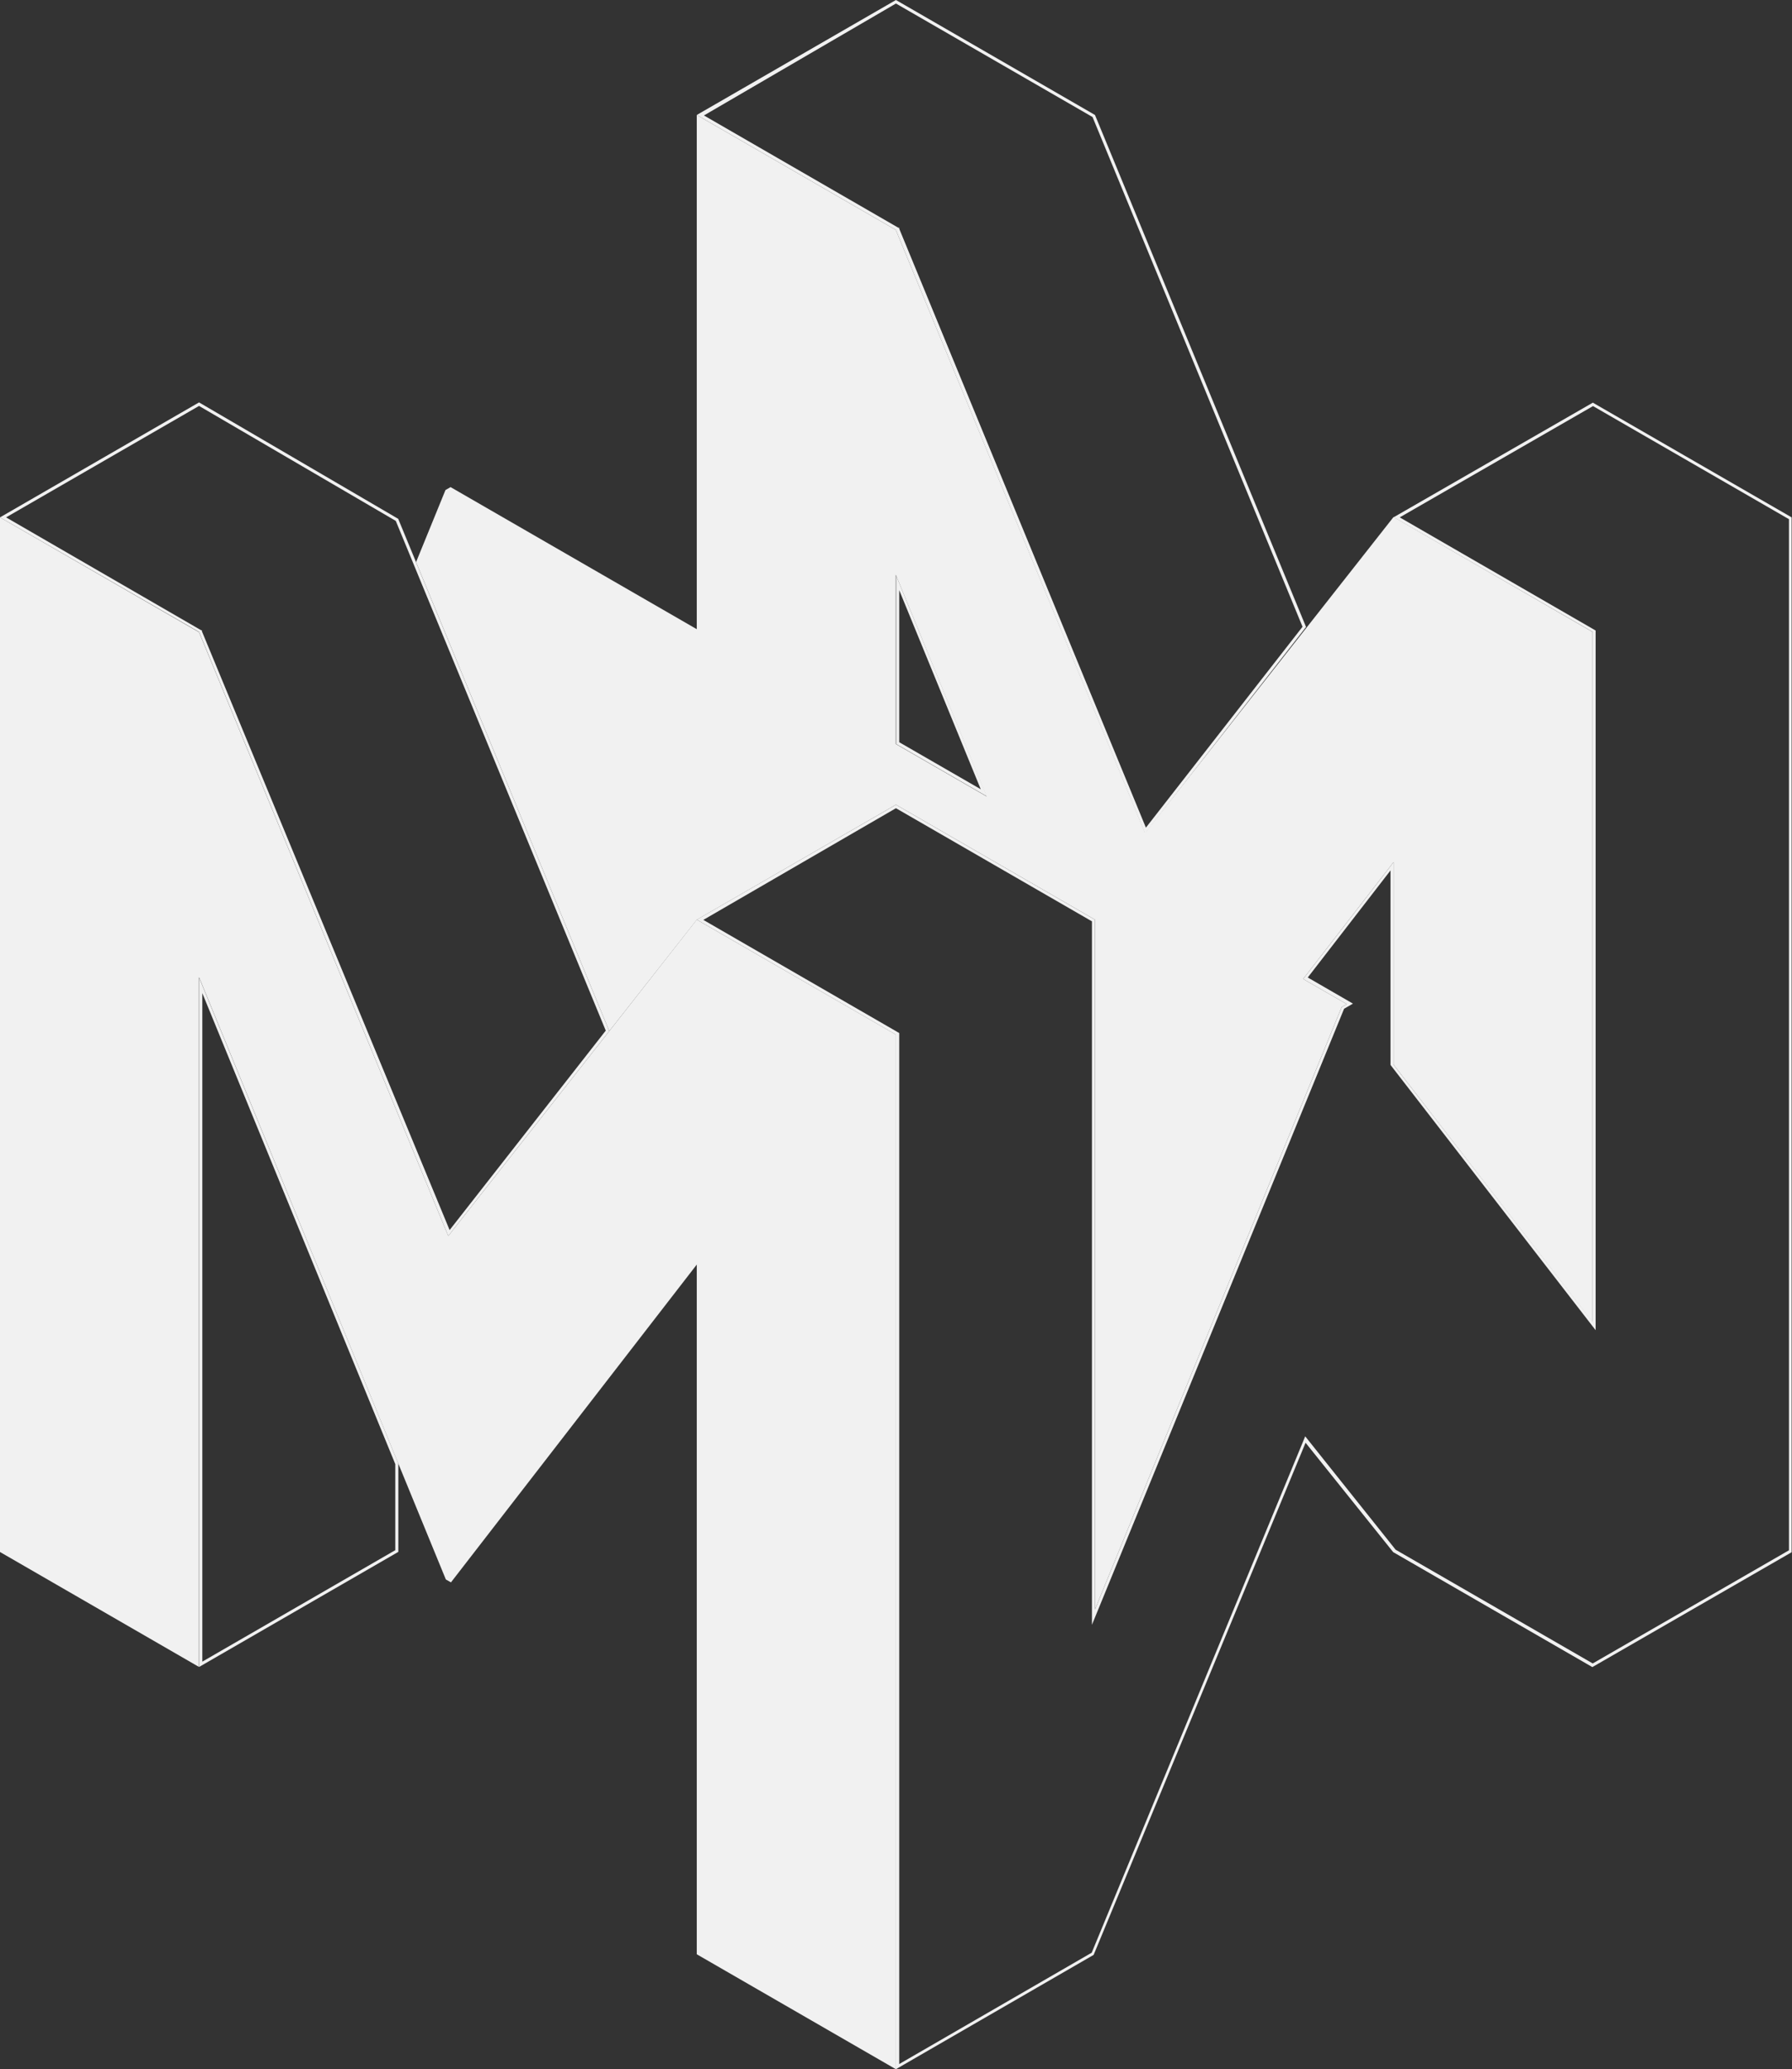 <svg xmlns="http://www.w3.org/2000/svg" viewBox="0 0 147.47 170.26">
  <rect x="0" y="0" width="147.47" height="170.26" fill="#333333" stroke="none"/>
  <defs>
    <style>
      .cls-1 {
        fill: #f1f1f1;
      }
    </style>
  </defs>
  <title>Asset 2</title>
  <g id="Layer_2" data-name="Layer 2">
    <g id="Layer_1-2" data-name="Layer 1">
      <path class="cls-1" d="M50.14,84.84l7.21-9.17h0l16.38-9.46,16.38,9.46v56.75l20.3-49.56.42-.24-3.59-2.07,7.44-9.61V87.6l16.38,21.18V52l-16.38-9.46-20.45,26L73.72,18.92,57.34,9.46V51.77h0L37.08,40.08l-.42.24-2.42,5.93ZM81.19,65.53l-7.47-4.31V47.29Z"/>
      <polygon class="cls-1" points="57.34 75.67 50.14 84.84 50.14 84.84 36.89 101.7 16.38 52.02 0 42.57 0 127.7 16.38 137.16 16.38 80.4 32.78 120.43 32.78 120.43 36.69 129.96 37.11 130.2 57.34 104.05 57.34 115.77 57.34 115.77 57.34 160.8 73.73 170.26 73.73 85.13 57.34 75.67"/>
    </g>
    <g id="Layer_2-2" data-name="Layer 2">
      <path class="cls-1" d="M74,48.56l6.71,16.38L74,61.07V48.56m-.25-1.27V61.22l7.47,4.31L73.72,47.29Z"/>
      <path class="cls-1" d="M16.63,81.67l15.9,38.8v7.08l-15.88,9.17V81.67m-.25-1.27v56.75h0l16.38-9.46v-7.27l-16.4-40Z"/>
      <path class="cls-1" d="M16.38,33.4l16.19,9.46L49.85,84.8,37,101.21,16.61,51.93l0-.08-.07,0L.5,42.57,16.38,33.4m0-.29L0,42.57H0L16.38,52,36.89,101.7,50.14,84.84,32.77,42.69,16.38,33.11Z"/>
      <path class="cls-1" d="M131.09,33.41l16.13,9.31v84.84l-16.15,9.31-16.22-9.36-7.18-9-.26-.33-.16.39L89.84,160.67,74,169.83V85l-.12-.07-16-9.24L73.73,66.5l16.13,9.31v57.88l.48-1.17L110.61,83l.35-.2.38-.22-.38-.22-3.34-1.93,6.81-8.81v16l.05.07,16.38,21.18.45.58V51.88l-.12-.07-16-9.24,15.91-9.16m0-.29-16.41,9.44L131.07,52v56.75L114.68,87.6V70.94l-7.44,9.61,3.59,2.07-.42.24-20.3,49.56V75.67L73.73,66.21,57.34,75.67h0l16.38,9.46v85.13h0L90,160.85l17.44-42.14,7.21,9,16.39,9.46,16.4-9.45V42.57l-16.38-9.45Z"/>
      <path class="cls-1" d="M73.73.29,89.91,9.63l17.28,41.94L94.3,68.1,74,18.82l0-.08-.07,0-16-9.24L73.73.29m0-.29L57.34,9.46l16.38,9.46L94.23,68.59l13.25-17L90.11,9.46,73.73,0Z"/>
    </g>
  </g>
</svg>
